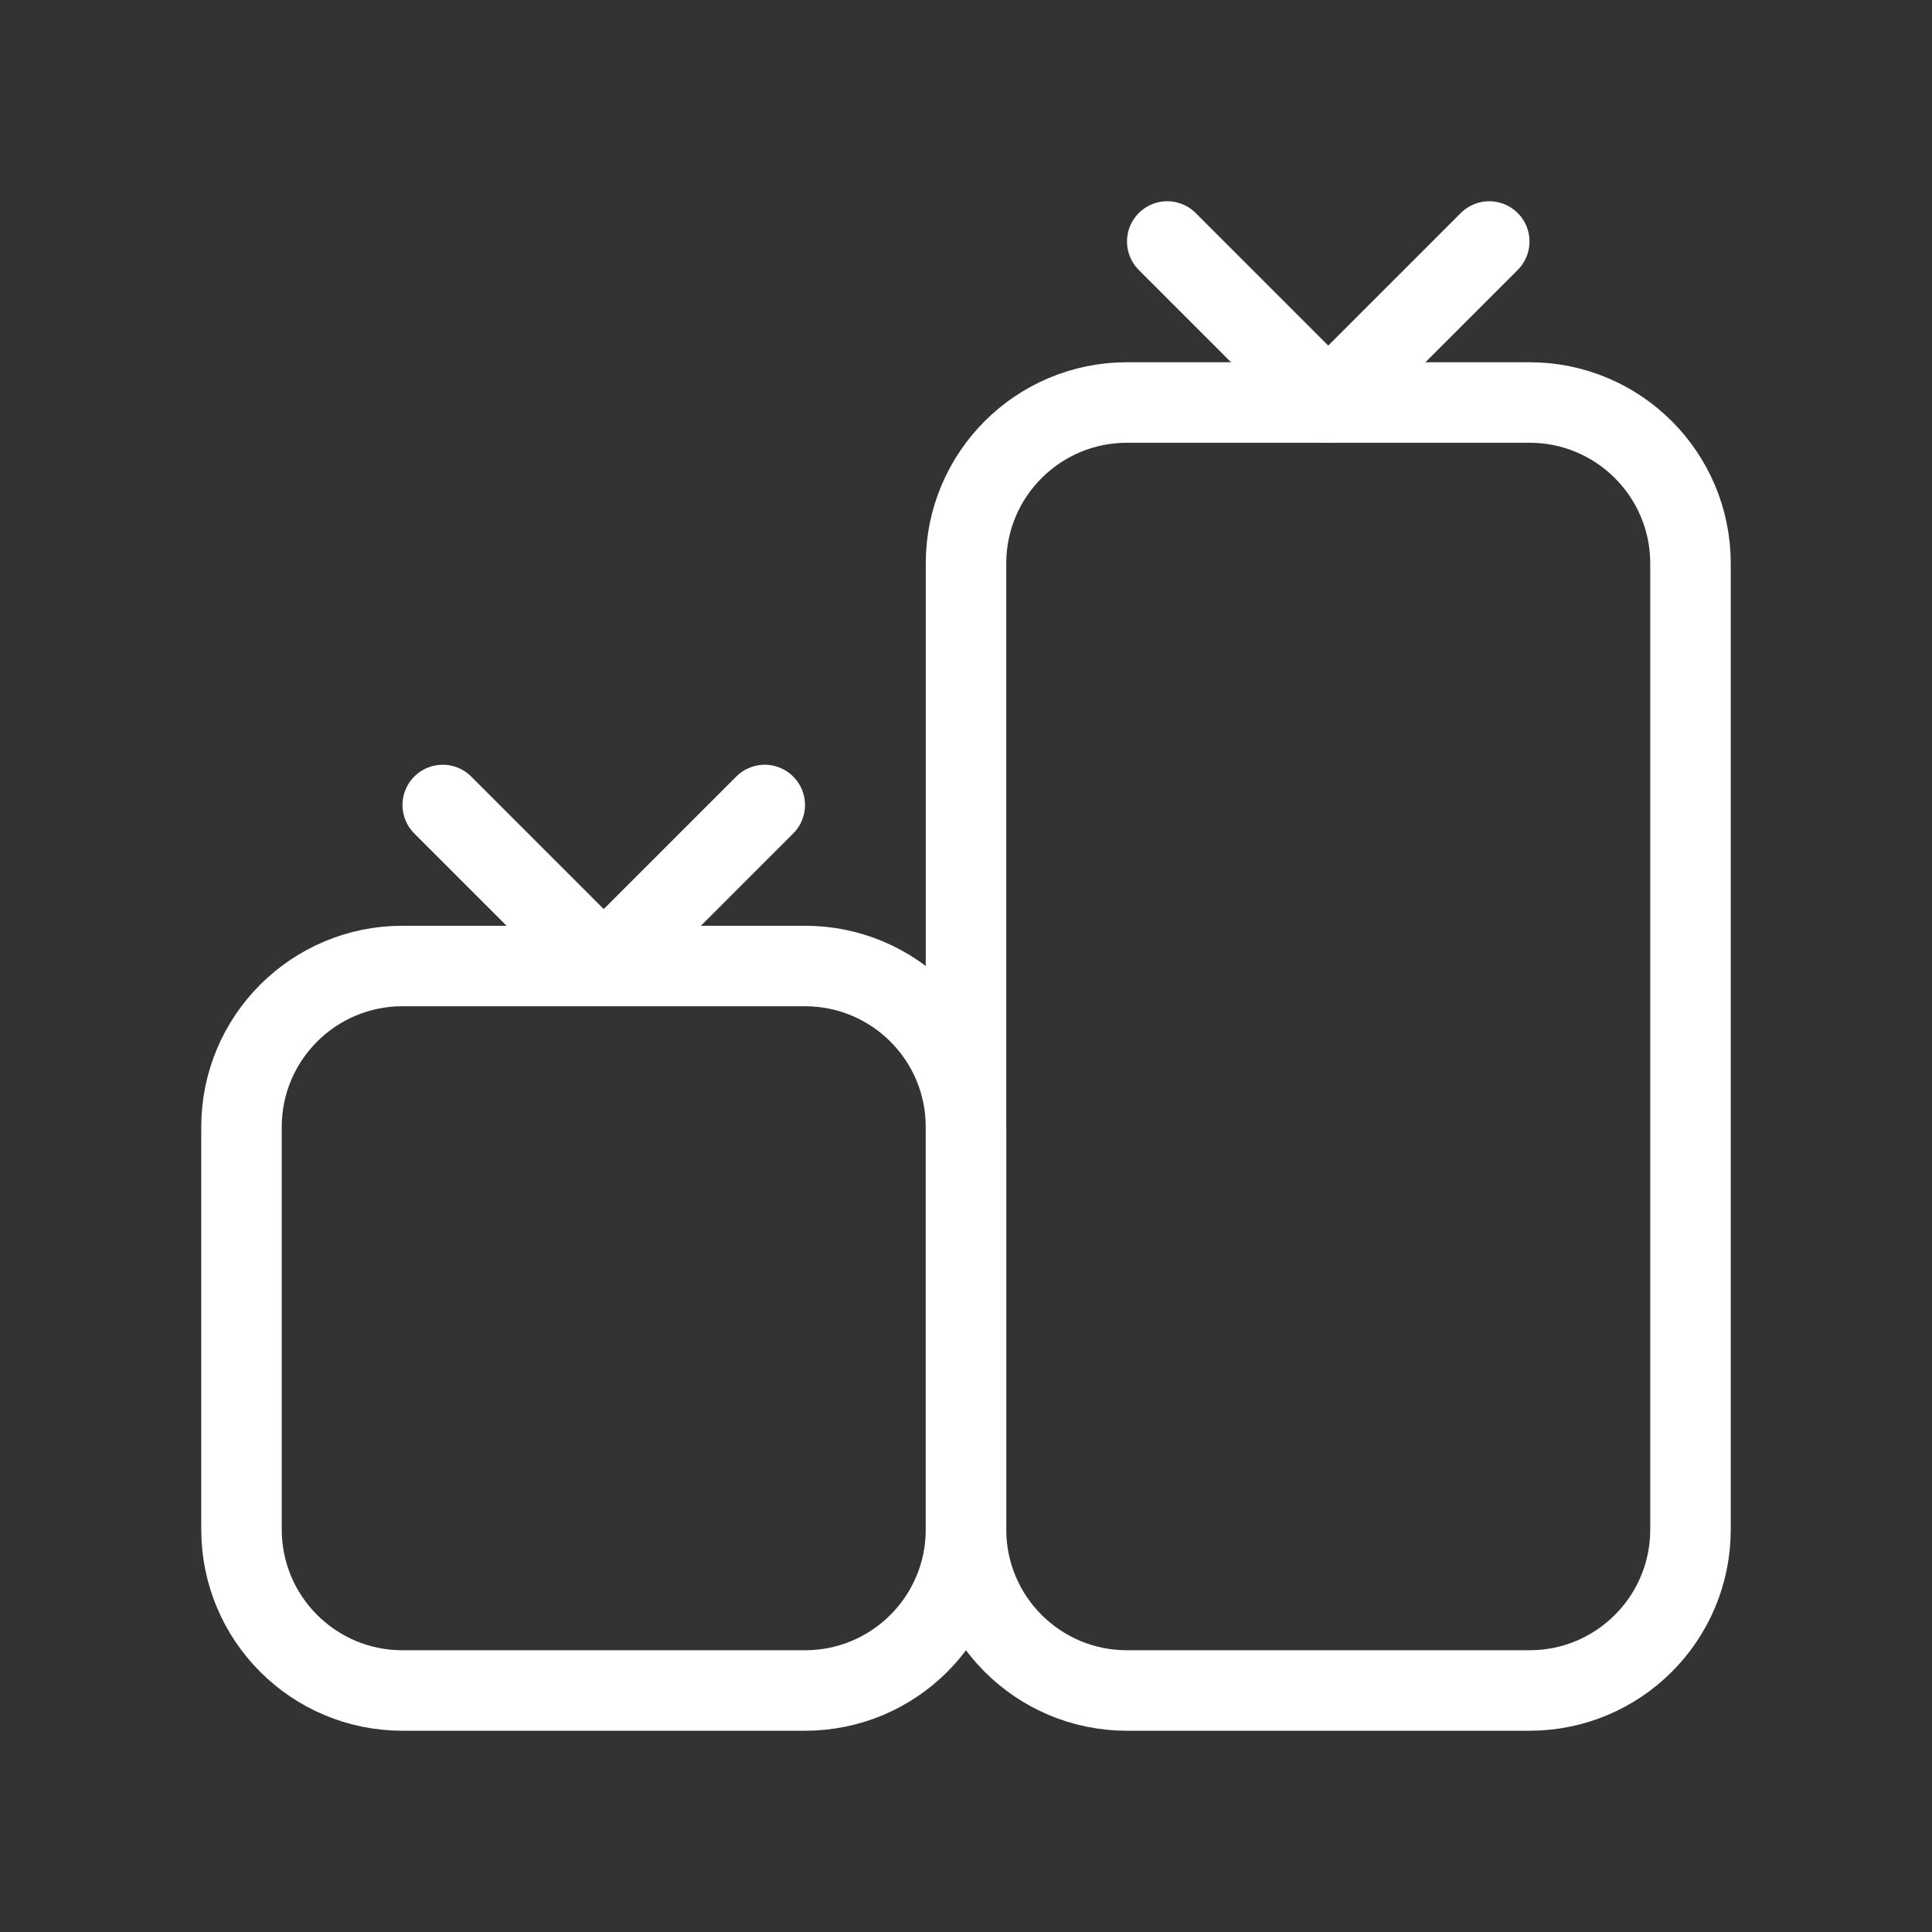 <svg fill="none" height="24" viewBox="0 0 24 24" width="24" xmlns="http://www.w3.org/2000/svg"><rect x="0" y="0" width="24" height="24" fill="#333333" stroke="none"/><g stroke="#fff" stroke-linecap="round" stroke-linejoin="round" stroke-miterlimit="10"><path d="m14 5h5c1.105 0 2 .895 2 2v12c0 1.105-.895 2-2 2h-5c-1.105 0-2-.895-2-2v-12c0-1.105.895-2 2-2z"/><path d="m5 12h5c1.105 0 2 .895 2 2v5c0 1.105-.895 2-2 2h-5c-1.105 0-2-.895-2-2v-5c0-1.105.895-2 2-2z"/><path d="m18.5 3-2 2-2-2"/><path d="m9.5 10-2 2-2-2"/></g></svg>